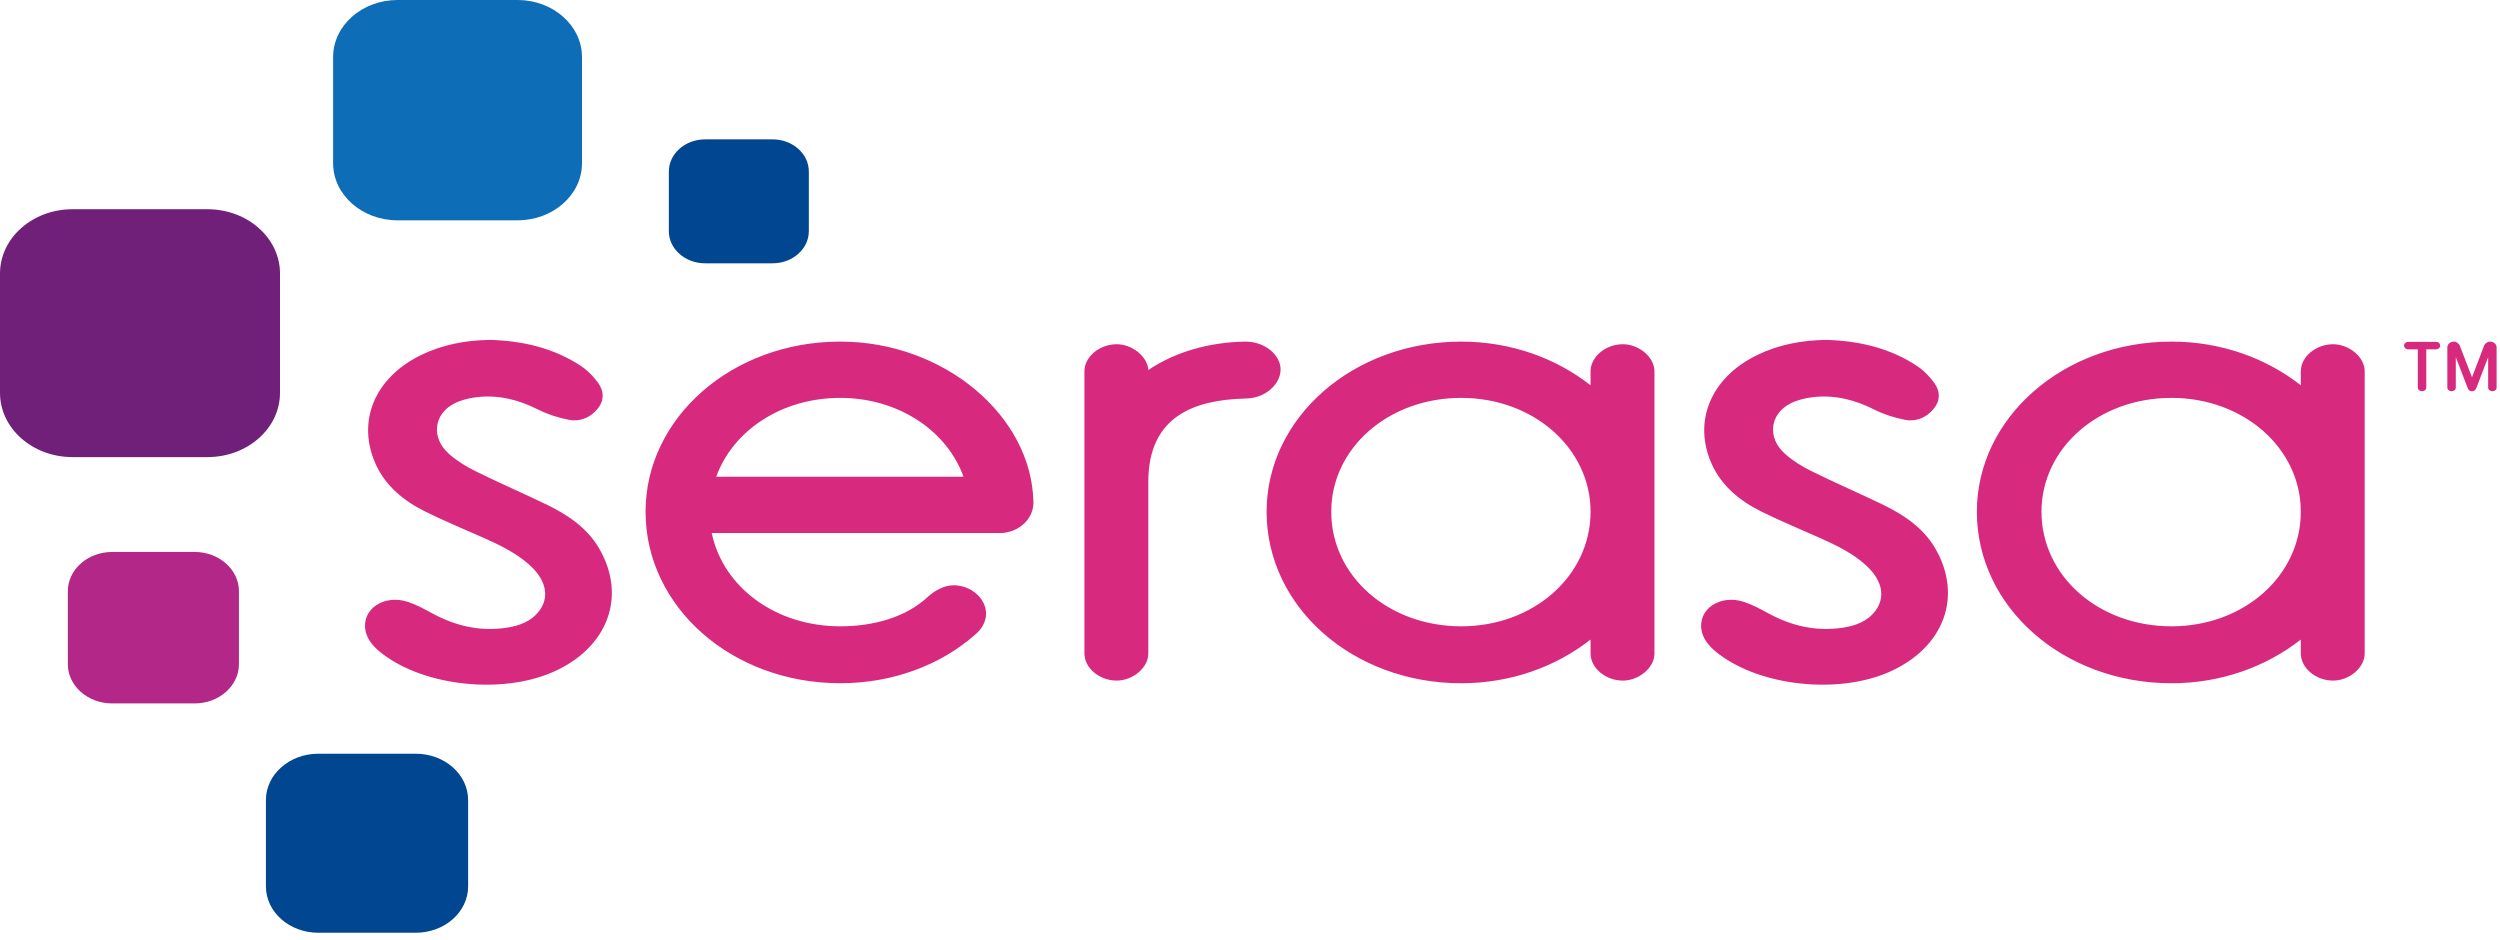 <svg width="218" height="82" viewBox="0 0 218 82" fill="none" xmlns="http://www.w3.org/2000/svg">
<path fill-rule="evenodd" clip-rule="evenodd" d="M42.71 29.639C45.609 29.713 48.312 30.362 50.653 31.91C51.262 32.316 51.793 32.866 52.192 33.438C52.691 34.152 52.691 34.958 52.094 35.669C51.482 36.393 50.616 36.794 49.629 36.611C48.685 36.435 47.737 36.122 46.898 35.701C45.22 34.858 43.468 34.407 41.549 34.636C40.906 34.713 40.229 34.88 39.666 35.157C37.818 36.072 37.556 38.152 39.141 39.57C39.808 40.169 40.622 40.674 41.458 41.086C43.52 42.105 45.652 43.026 47.726 44.029C49.587 44.934 51.224 46.078 52.223 47.786C54.687 51.98 53.019 56.485 48.235 58.595C43.787 60.554 37.072 59.849 33.371 57.031C32.662 56.493 32.062 55.873 31.88 55.037C31.476 53.154 33.455 51.78 35.589 52.492C36.333 52.74 37.03 53.123 37.713 53.494C39.684 54.562 41.785 55.077 44.1 54.748C45.274 54.58 46.32 54.191 47.009 53.286C47.93 52.08 47.636 50.61 46.238 49.324C45.107 48.279 43.701 47.584 42.261 46.94C40.536 46.172 38.785 45.451 37.102 44.618C35.194 43.676 33.646 42.378 32.798 40.555C31.061 36.809 32.639 32.961 36.68 30.977C38.557 30.057 40.583 29.672 42.71 29.639V29.639ZM159.218 29.639C162.117 29.713 164.82 30.362 167.161 31.91C167.769 32.316 168.301 32.866 168.7 33.438C169.2 34.152 169.2 34.958 168.602 35.669C167.991 36.393 167.124 36.794 166.137 36.611C165.192 36.435 164.245 36.122 163.406 35.701C161.728 34.858 159.976 34.407 158.058 34.636C157.415 34.713 156.738 34.88 156.174 35.157C154.326 36.072 154.065 38.152 155.648 39.57C156.316 40.169 157.129 40.674 157.966 41.086C160.027 42.105 162.16 43.026 164.235 44.029C166.096 44.934 167.732 46.078 168.732 47.786C171.195 51.98 169.526 56.485 164.742 58.595C160.295 60.554 153.58 59.849 149.879 57.031C149.171 56.493 148.57 55.873 148.389 55.037C147.985 53.154 149.963 51.78 152.096 52.492C152.841 52.74 153.538 53.123 154.221 53.494C156.192 54.562 158.293 55.077 160.608 54.748C161.781 54.58 162.828 54.191 163.518 53.286C164.439 52.08 164.144 50.61 162.745 49.324C161.615 48.279 160.209 47.584 158.768 46.94C157.044 46.172 155.292 45.451 153.611 44.618C151.702 43.676 150.155 42.378 149.306 40.555C147.569 36.809 149.147 32.961 153.189 30.977C155.065 30.057 157.091 29.672 159.218 29.639V29.639ZM127.42 29.788C131.746 29.788 135.682 31.23 138.697 33.598V32.384C138.697 31.114 140.005 30.017 141.513 30.017C142.89 30.017 144.268 31.114 144.268 32.384V56.983C144.268 58.252 142.89 59.348 141.513 59.348C140.005 59.348 138.697 58.252 138.697 56.983V55.769C135.682 58.136 131.746 59.58 127.42 59.58C117.983 59.58 110.447 52.942 110.447 44.624C110.447 36.427 117.983 29.788 127.42 29.788ZM189.354 29.788C193.681 29.788 197.617 31.23 200.63 33.598V32.384C200.63 31.114 201.939 30.017 203.447 30.017C204.824 30.017 206.201 31.114 206.201 32.384V56.983C206.201 58.252 204.824 59.348 203.447 59.348C201.939 59.348 200.63 58.252 200.63 56.983V55.769C197.617 58.136 193.681 59.58 189.354 59.58C179.918 59.58 172.382 52.942 172.382 44.624C172.382 36.427 179.918 29.788 189.354 29.788ZM73.272 29.787C82.315 29.787 89.984 36.253 90.116 43.818C90.116 45.14 89.065 46.161 87.832 46.412C87.795 46.422 87.755 46.425 87.717 46.433C87.643 46.446 87.57 46.466 87.493 46.472H87.373C87.355 46.472 87.337 46.477 87.32 46.477H62.063C63.048 51.213 67.636 54.615 73.272 54.615C76.219 54.615 79.037 53.807 80.938 52.018C81.528 51.498 82.315 51.035 83.168 51.035C84.676 51.035 85.985 52.191 85.985 53.519C85.985 54.211 85.593 54.904 85.002 55.365C81.987 58.022 77.792 59.578 73.272 59.578C63.832 59.578 56.293 52.941 56.293 44.624C56.293 36.426 63.832 29.787 73.272 29.787V29.787ZM108.587 29.787C110.357 29.787 111.667 30.999 111.667 32.211C111.667 33.538 110.292 34.752 108.587 34.752C104.195 34.867 100.133 36.253 100.133 42.026V56.983C100.133 58.252 98.755 59.347 97.379 59.347C95.87 59.347 94.561 58.252 94.561 56.983V32.385C94.561 31.113 95.87 30.017 97.379 30.017C98.692 30.017 100.065 31.057 100.133 32.269C102.426 30.711 105.376 29.843 108.587 29.787V29.787ZM127.42 34.695C121.063 34.695 116.084 39.083 116.084 44.624C116.084 50.225 121.063 54.615 127.42 54.615C133.714 54.615 138.697 50.225 138.697 44.624C138.697 39.083 133.714 34.695 127.42 34.695ZM189.354 34.695C182.997 34.695 178.018 39.083 178.018 44.624C178.018 50.225 182.997 54.615 189.354 54.615C195.648 54.615 200.63 50.225 200.63 44.624C200.63 39.083 195.648 34.695 189.354 34.695ZM73.272 34.695C68.126 34.695 63.897 37.568 62.456 41.572H84.02C82.577 37.568 78.352 34.695 73.272 34.695V34.695ZM217.148 29.788C217.444 29.788 217.705 30.019 217.705 30.28V33.798C217.705 33.979 217.546 34.115 217.335 34.115C217.132 34.115 216.967 33.972 216.967 33.798V31.145C216.792 31.598 216.521 32.31 216.317 32.844C215.947 33.816 215.932 33.856 215.926 33.866C215.843 34.033 215.718 34.121 215.559 34.121C215.356 34.121 215.238 33.989 215.194 33.866L214.145 31.139V33.798C214.145 33.979 213.986 34.115 213.778 34.115C213.574 34.115 213.408 33.972 213.408 33.798V30.28C213.408 30.019 213.667 29.788 213.963 29.788C214.198 29.788 214.418 29.938 214.496 30.15L215.559 32.903L216.61 30.149C216.689 29.938 216.91 29.788 217.148 29.788V29.788ZM212.426 29.81C212.63 29.81 212.783 29.951 212.783 30.138C212.783 30.318 212.622 30.463 212.426 30.463H211.572V33.798C211.572 33.979 211.414 34.114 211.202 34.114C211 34.114 210.834 33.973 210.834 33.798V30.463H209.992C209.795 30.463 209.635 30.318 209.635 30.138C209.635 29.951 209.788 29.81 209.992 29.81H212.426Z" fill="#D72A7F"/>
<path fill-rule="evenodd" clip-rule="evenodd" d="M27.758 65.724C25.235 65.724 23.188 67.531 23.188 69.771V77.29C23.188 79.529 25.235 81.336 27.758 81.336H36.25C38.775 81.336 40.821 79.529 40.821 77.29V69.771C40.821 67.531 38.775 65.724 36.25 65.724H27.758Z" fill="#004691"/>
<path fill-rule="evenodd" clip-rule="evenodd" d="M9.786 48.13C7.651 48.13 5.915 49.663 5.915 51.559V57.914C5.915 59.809 7.651 61.339 9.786 61.339H16.967C19.102 61.339 20.836 59.809 20.836 57.914V51.559C20.836 49.663 19.102 48.13 16.967 48.13H9.786Z" fill="#B22787"/>
<path fill-rule="evenodd" clip-rule="evenodd" d="M6.327 18.244C2.835 18.244 0 20.754 0 23.846V34.258C0 37.357 2.835 39.86 6.327 39.86H18.087C21.581 39.86 24.416 37.357 24.416 34.258V23.846C24.416 20.754 21.581 18.244 18.087 18.244H6.327Z" fill="#71207A"/>
<path fill-rule="evenodd" clip-rule="evenodd" d="M34.674 0C31.563 0 29.047 2.23 29.047 4.978V14.234C29.047 16.983 31.563 19.213 34.674 19.213H45.126C48.233 19.213 50.75 16.983 50.75 14.234V4.978C50.75 2.23 48.233 0 45.126 0H34.674Z" fill="#0D6DB7"/>
<path fill-rule="evenodd" clip-rule="evenodd" d="M61.487 12.152C59.738 12.152 58.324 13.409 58.324 14.957V20.159C58.324 21.702 59.738 22.96 61.487 22.96H67.371C69.117 22.96 70.531 21.702 70.531 20.159V14.957C70.531 13.409 69.117 12.152 67.371 12.152H61.487Z" fill="#004691"/>
</svg>
